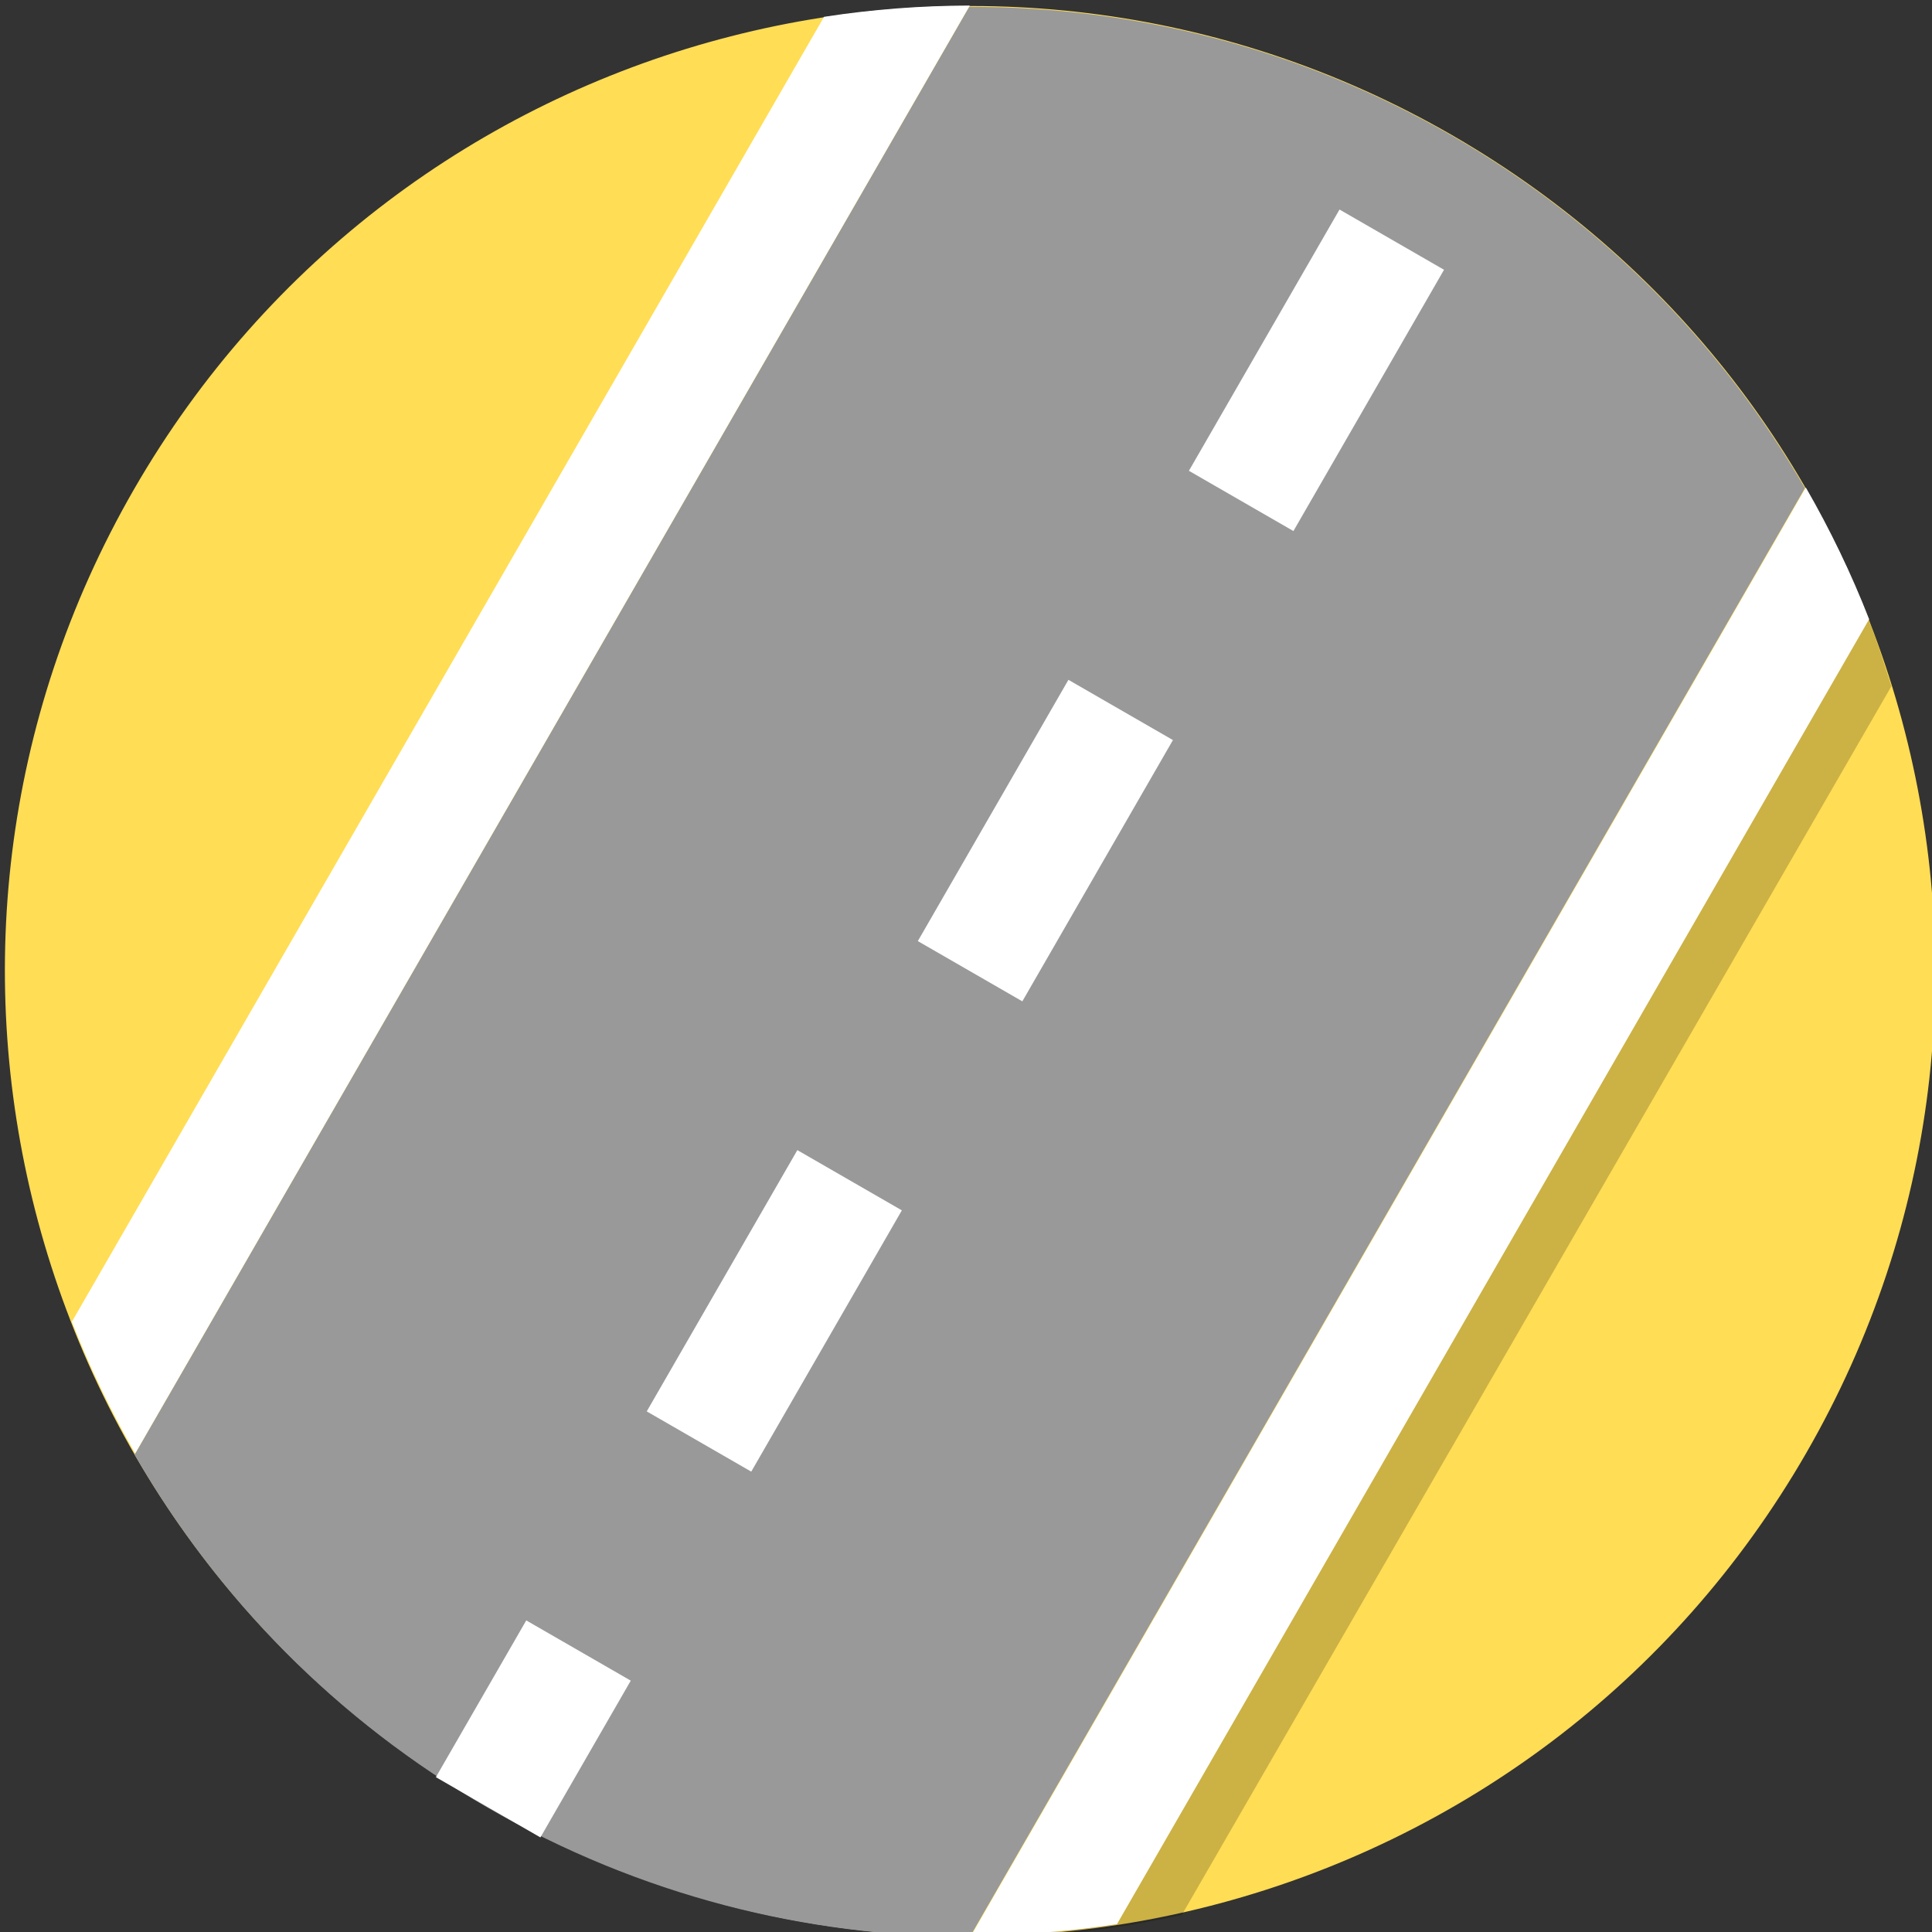 <?xml version="1.0" encoding="UTF-8" standalone="no"?>
<svg
   xmlns:dc="http://purl.org/dc/elements/1.1/"
   xmlns:cc="http://creativecommons.org/ns#"
   xmlns:rdf="http://www.w3.org/1999/02/22-rdf-syntax-ns#"
   xmlns:svg="http://www.w3.org/2000/svg"
   xmlns="http://www.w3.org/2000/svg"
   id="svg8"
   version="1.1"
   viewBox="0 0 33.867 33.867"
   height="128"
   width="128">
  <rect x="0" y="0" width="33.867" height="33.867" fill="#333333" stroke="none"/>
  <defs
     id="defs2" />
  <g
     transform="translate(0,-263.133)"
     id="layer1">
    <g
       id="street"
       transform="matrix(0.229,0.132,-0.132,0.229,109.725,314.078)">
      <path
         style="fill:#ffdd55;fill-opacity:1;stroke-width:0.2"
         id="path4485-6-6"
         d="m -304,64 c 0,35.346 -28.654,64 -64,64 -35.346,0 -64,-28.654 -64,-64 0,-35.346 28.654,-64 64,-64 35.346,0 64,28.654 64,64" />
      <path
         id="path4485-6-6-1"
         d="m -367.988,0.035 c -11.665,0 -22.59,3.136 -32.008,8.588 v 110.824 c 9.418,5.452 20.343,8.588 32.008,8.588 11.644,0 22.551,-3.125 31.957,-8.559 V 8.594 c -9.406,-5.434 -20.313,-8.559 -31.957,-8.559 z"
         style="fill:#999999;fill-opacity:1;stroke-width:0.2" />
      <rect
         y="116"
         x="-372"
         height="12"
         width="8"
         id="rect6698"
         style="opacity:1;vector-effect:none;fill:#ffffff;fill-opacity:1;stroke:none;stroke-width:6.557;stroke-linecap:butt;stroke-linejoin:miter;stroke-miterlimit:4;stroke-dasharray:none;stroke-dashoffset:0;stroke-opacity:1;paint-order:stroke fill markers" />
      <rect
         y="80"
         x="-372"
         height="20"
         width="8"
         id="rect6698-6"
         style="opacity:1;vector-effect:none;fill:#ffffff;fill-opacity:1;stroke:none;stroke-width:8.465;stroke-linecap:butt;stroke-linejoin:miter;stroke-miterlimit:4;stroke-dasharray:none;stroke-dashoffset:0;stroke-opacity:1;paint-order:stroke fill markers" />
      <path
         id="path4485-6-6-16-8-0-0-1"
         d="m -332.543,117.427 c 2.826,-1.837 5.468,-3.961 7.963,-6.208 l 0.077,-94.108 c -2.495,-2.248 -4.329,-4.089 -8.069,-5.734 0,0 0.101,106.174 0.029,106.05 z"
         style="fill:#000000;fill-opacity:0.2;stroke-width:0.2" />
      <rect
         y="44"
         x="-372"
         height="20"
         width="8"
         id="rect6698-5"
         style="opacity:1;vector-effect:none;fill:#ffffff;fill-opacity:1;stroke:none;stroke-width:8.465;stroke-linecap:butt;stroke-linejoin:miter;stroke-miterlimit:4;stroke-dasharray:none;stroke-dashoffset:0;stroke-opacity:1;paint-order:stroke fill markers" />
      <rect
         y="8"
         x="-372"
         height="20"
         width="8"
         id="rect6698-68"
         style="opacity:1;vector-effect:none;fill:#ffffff;fill-opacity:1;stroke:none;stroke-width:8.465;stroke-linecap:butt;stroke-linejoin:miter;stroke-miterlimit:4;stroke-dasharray:none;stroke-dashoffset:0;stroke-opacity:1;paint-order:stroke fill markers" />
      <path
         id="path4485-6-6-7"
         d="m -336,8.527 v 110.832 c 2.808,-1.625 5.483,-3.454 8,-5.473 V 14 c -2.517,-2.019 -5.192,-3.847 -8,-5.473 z"
         style="fill:#ffffff;fill-opacity:1;stroke-width:0.2" />
      <path
         id="path4485-6-6-70"
         d="m -400,8.527 c -2.808,1.625 -5.483,3.454 -8,5.473 v 99.887 c 2.517,2.019 5.192,3.847 8,5.473 z"
         style="fill:#ffffff;fill-opacity:1;stroke-width:0.2" />
    </g>
  </g>
</svg>
